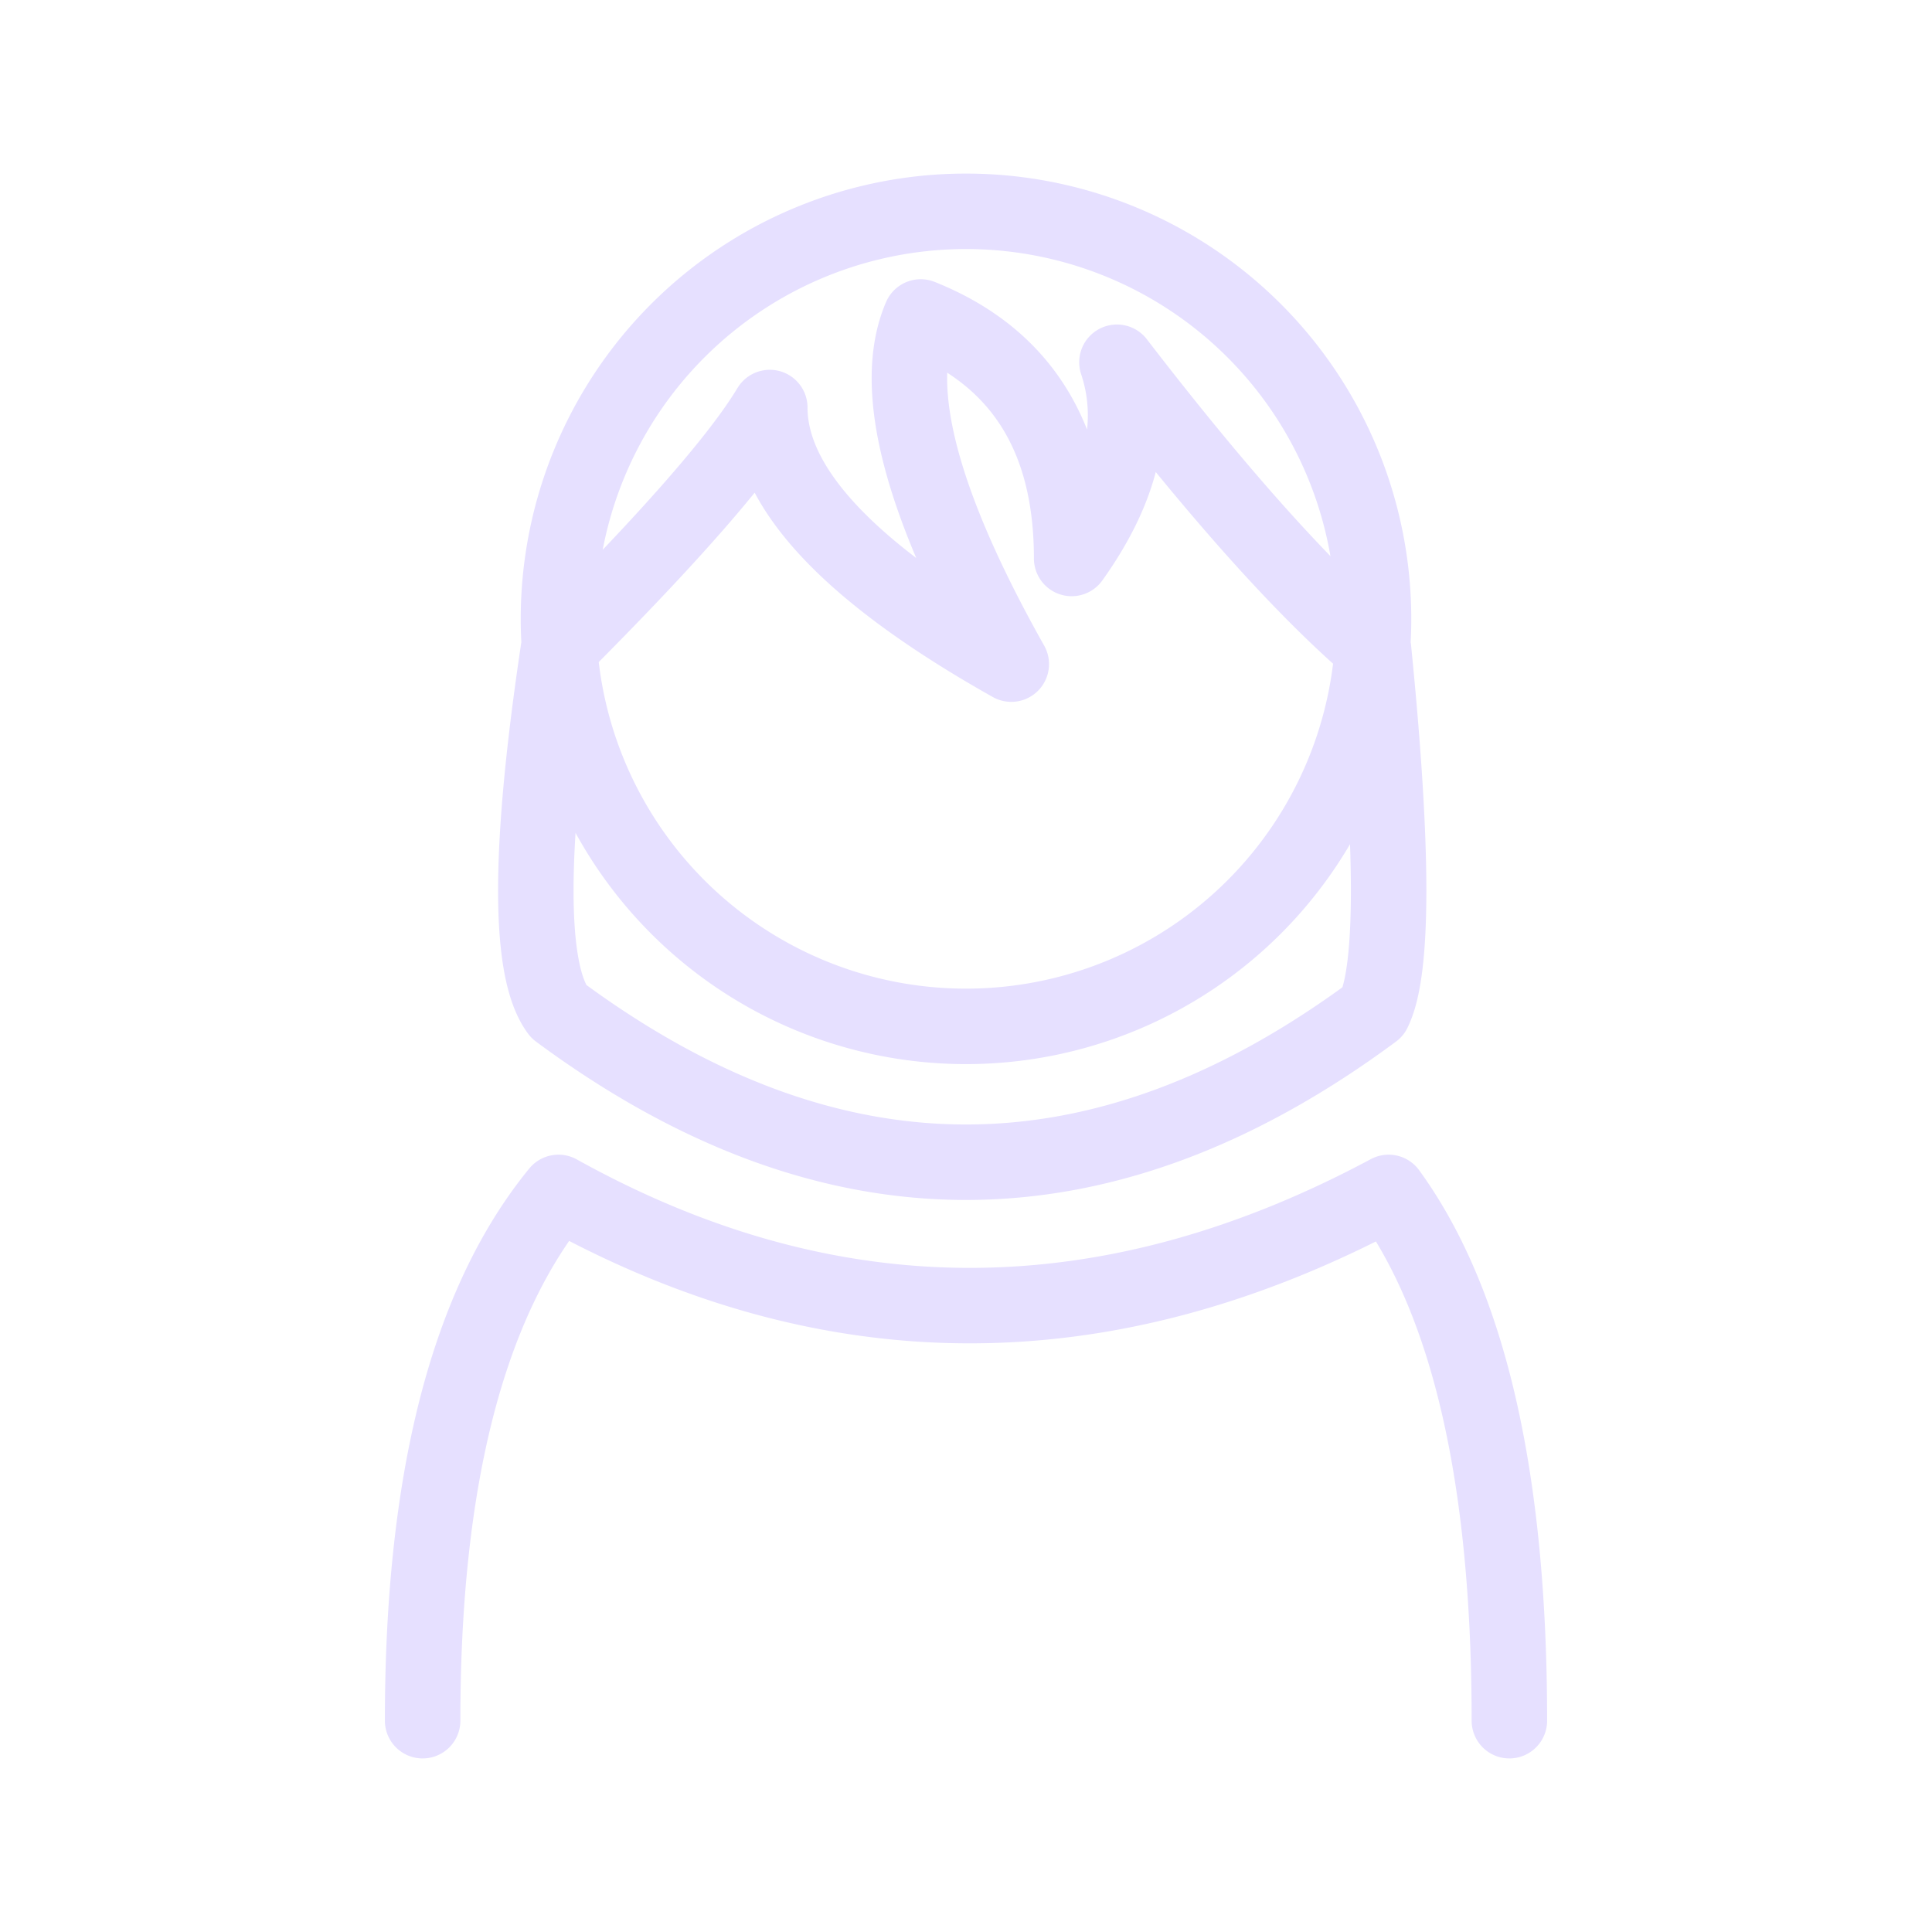 <svg xmlns="http://www.w3.org/2000/svg" viewBox="0 0 128 128" fill="none" stroke="#E6E0FF" stroke-width="5" stroke-linejoin="round" stroke-linecap="round"><path d="M37 43q-3 20 0 24 27 20 54 0 2-4 0-24-7-6-17-19 2 6-3 13 0-12-10-16-3 7 6 23-16-9-16-17-3 5-14 16m-9 71q0-24 9-35 27 15 55 0 8 11 8 35M64 68a1 1 90 010-54 1 1 90 010 54"/></svg>
